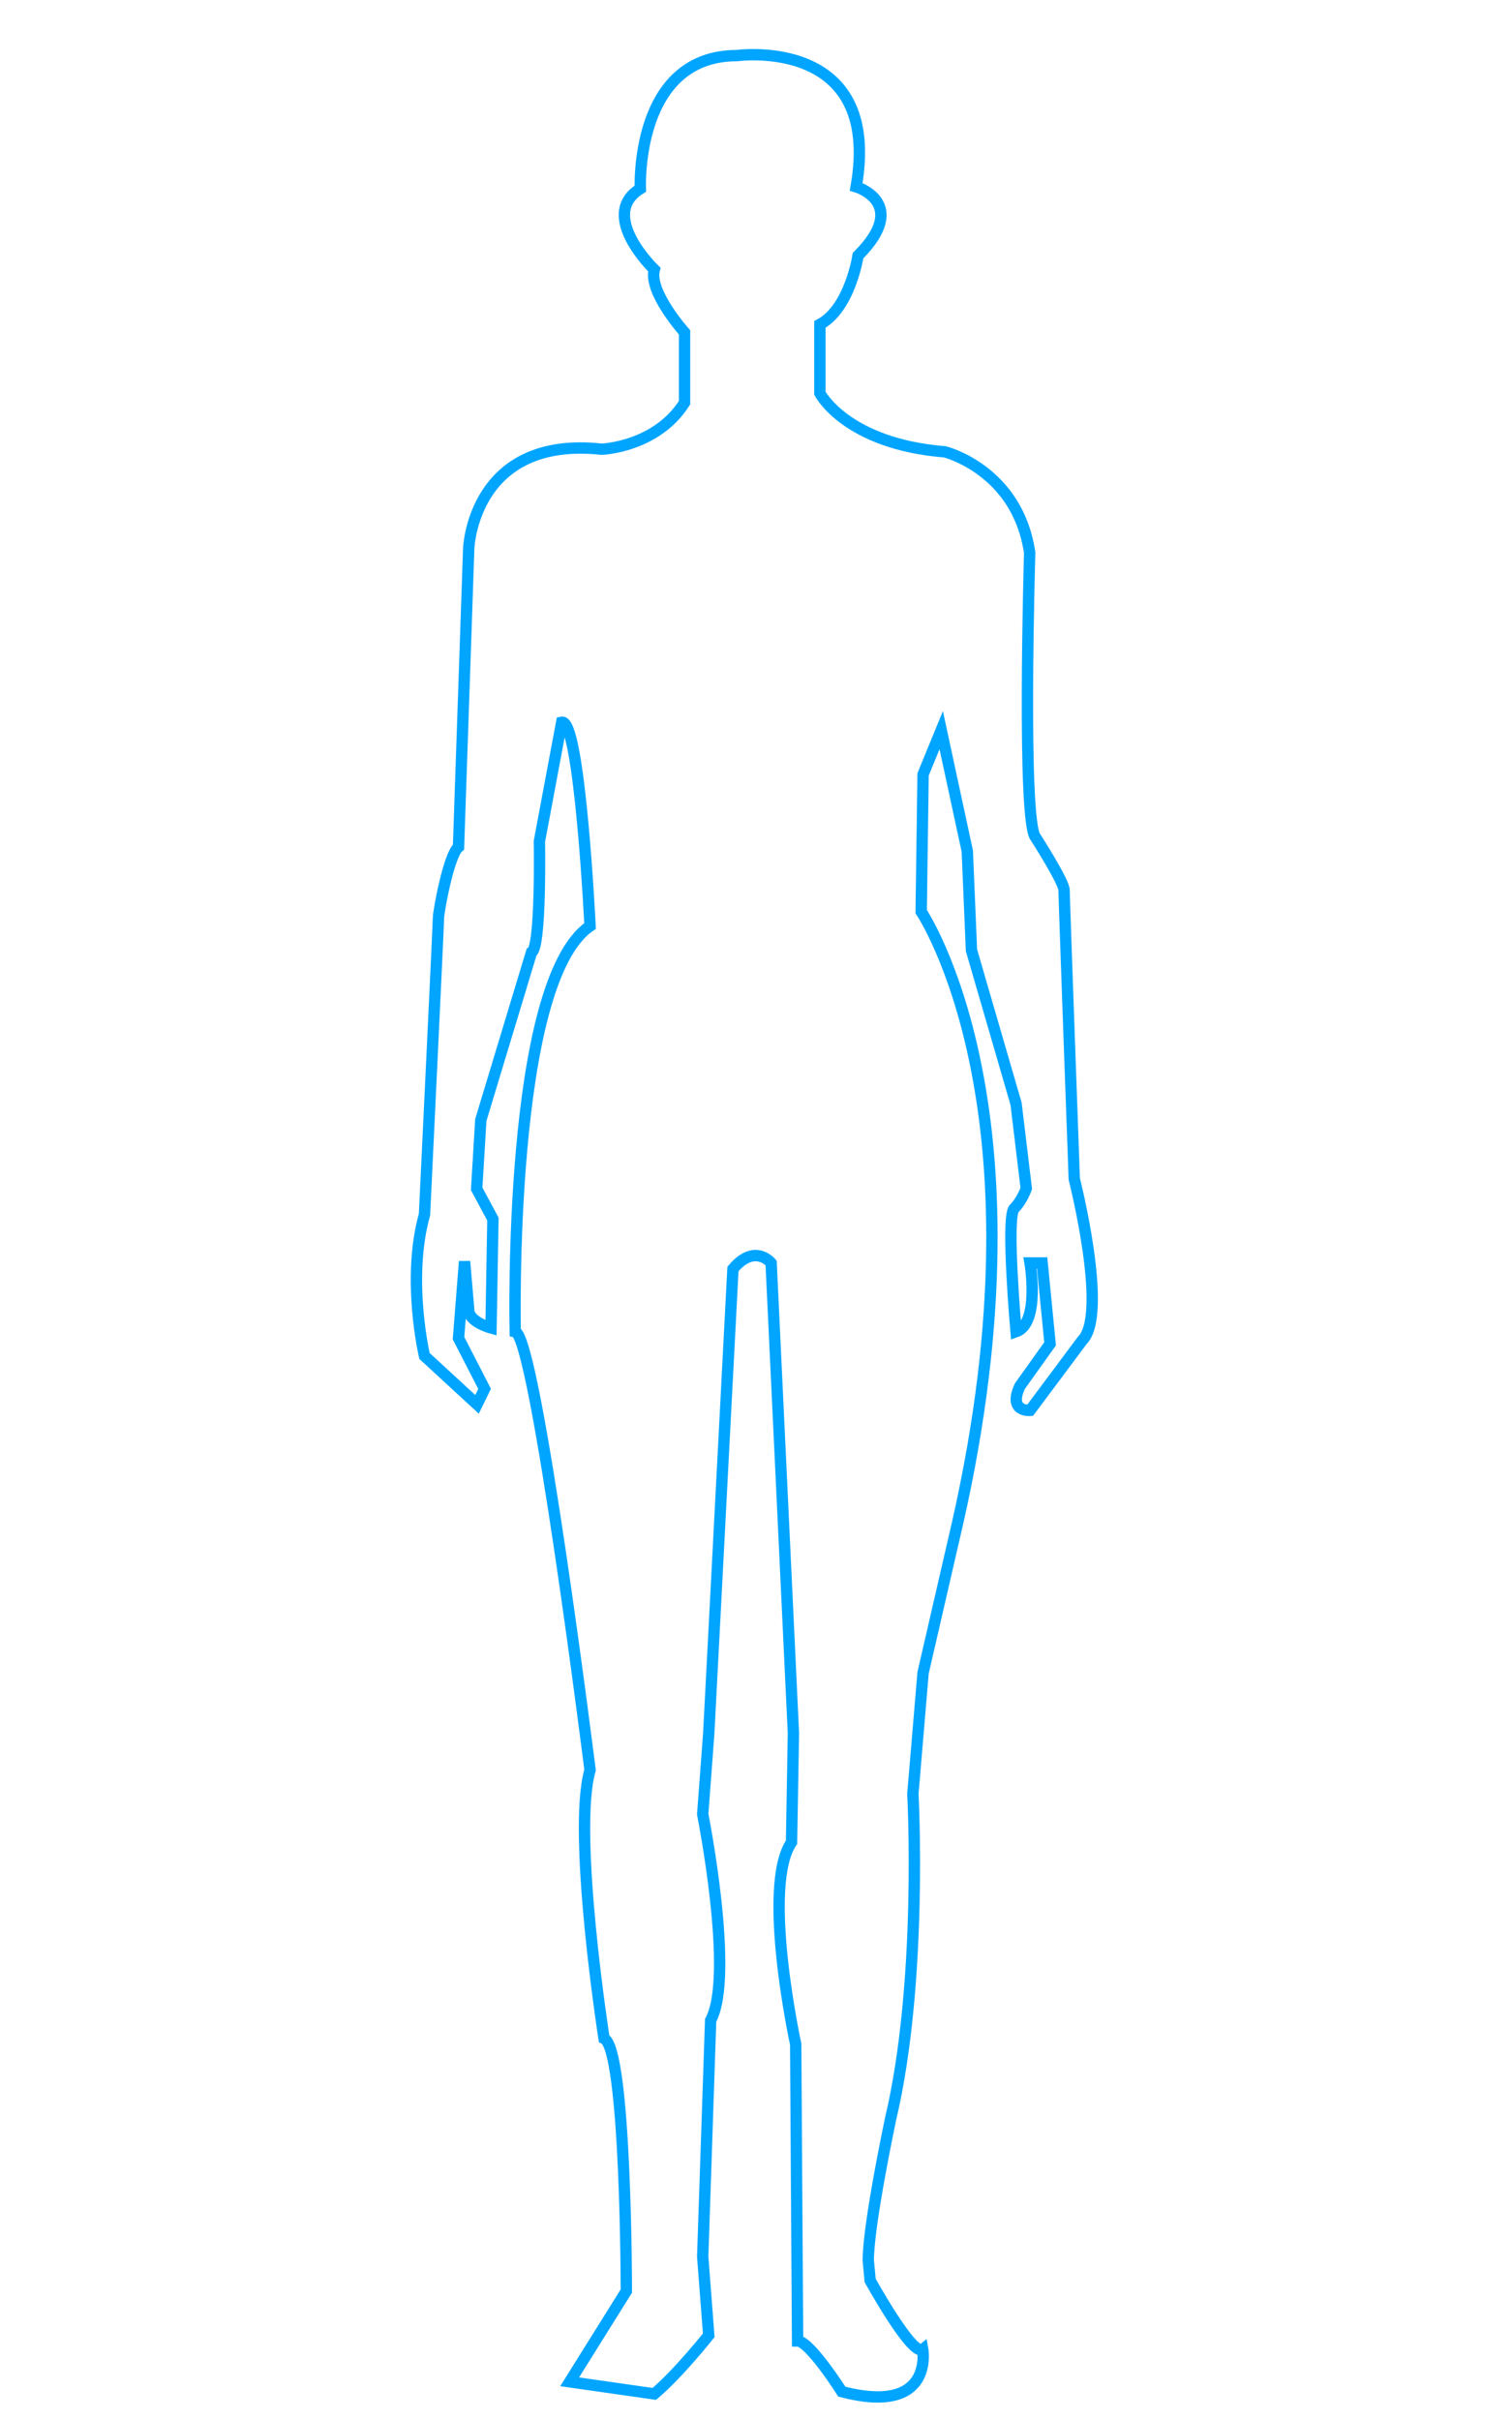 <?xml version="1.0" encoding="utf-8"?>
<!-- Generator: Adobe Illustrator 23.0.5, SVG Export Plug-In . SVG Version: 6.00 Build 0)  -->
<svg version="1.1" id="Layer_1" xmlns="http://www.w3.org/2000/svg" xmlns:xlink="http://www.w3.org/1999/xlink" x="0px" y="0px"
	 viewBox="0 0 400 640" style="enable-background:new 0 0 400 640;" xml:space="preserve">
<style type="text/css">
	.st0{fill:none;stroke:#00A5FF;stroke-width:3;stroke-miterlimit:10;}
</style>
<path class="st0" d="M126.2,371.4l-13.9-12.8c0,0-4.8-20.3,0-37.4c0,0,3.7-76.9,3.7-78.5s2.7-16.6,5.3-18.7l2.7-79
	c0,0,1.1-29.9,35.2-26.2c0,0,14.4-0.5,21.9-12.3V87.9c0,0-9.6-10.7-8-16.6c0,0-15-14.4-3.7-21.4c0,0-1.6-35.2,25.6-35.2
	c0,0,38.5-5.3,31.5,34.7c0,0,14.4,4.3,0.5,18.2c0,0-2.1,13.9-10.1,18.2v18.2c0,0,6.9,13.4,33.1,15.5c0,0,19.2,4.8,22.4,26.7
	c0,0-2.1,71.6,1.6,75.3c0,0,7.5,11.7,7.5,13.9c0,2.1,2.7,76.4,2.7,76.4s9.1,35.8,2.1,42.7L272.5,373c0,0-5.9,0.5-2.7-6.4l8-11.2
	l-2.1-21.4h-3.2c0,0,2.7,16-3.7,18.2c0,0-2.7-30.4-0.5-32.6c2.1-2.1,3.2-5.3,3.2-5.3l-2.7-22.4L257,251.3l-1.1-26.2l-6.9-32
	l-4.8,11.7l-0.5,36.3c0,0,34.7,51.3,9.6,161.8l-9.1,39.5l-2.7,32c0,0,2.7,49.7-5.9,86c0,0-5.9,27.8-5.9,37.4l0.5,5.3
	c0,0,11.2,20.3,13.9,18.2c0,0,3.2,17.6-21.4,11.2c0,0-8.5-13.4-11.7-13.4l-0.5-78.5c0,0-9.1-41.7-1.1-53.4l0.5-28.8l-5.9-124.4
	c0,0-4.3-5.3-10.1,1.6l-6.4,122.8l-1.6,21.4c0,0,8.5,42.7,2.1,54.5l-2.1,62.5l1.6,20.8c0,0-8,10.1-14.4,15.5l-22.4-3.2l15-24
	c0,0,0-64.1-5.9-66.8c0,0-8.5-54.5-3.7-71c0,0-14.4-114.8-19.8-115.9c0,0-2.1-92.4,19.8-107.3c0,0-2.7-55-7.5-53.9l-5.9,31.5
	c0,0,0.5,28.3-2.1,29.4l-13.4,44.3l-1.1,18.2l4.3,8l-0.5,28.8c0,0-5.9-1.6-5.9-4.8l-1.1-12.8l-1.6,20.3l6.9,13.4L126.2,371.4z"/>
</svg>
